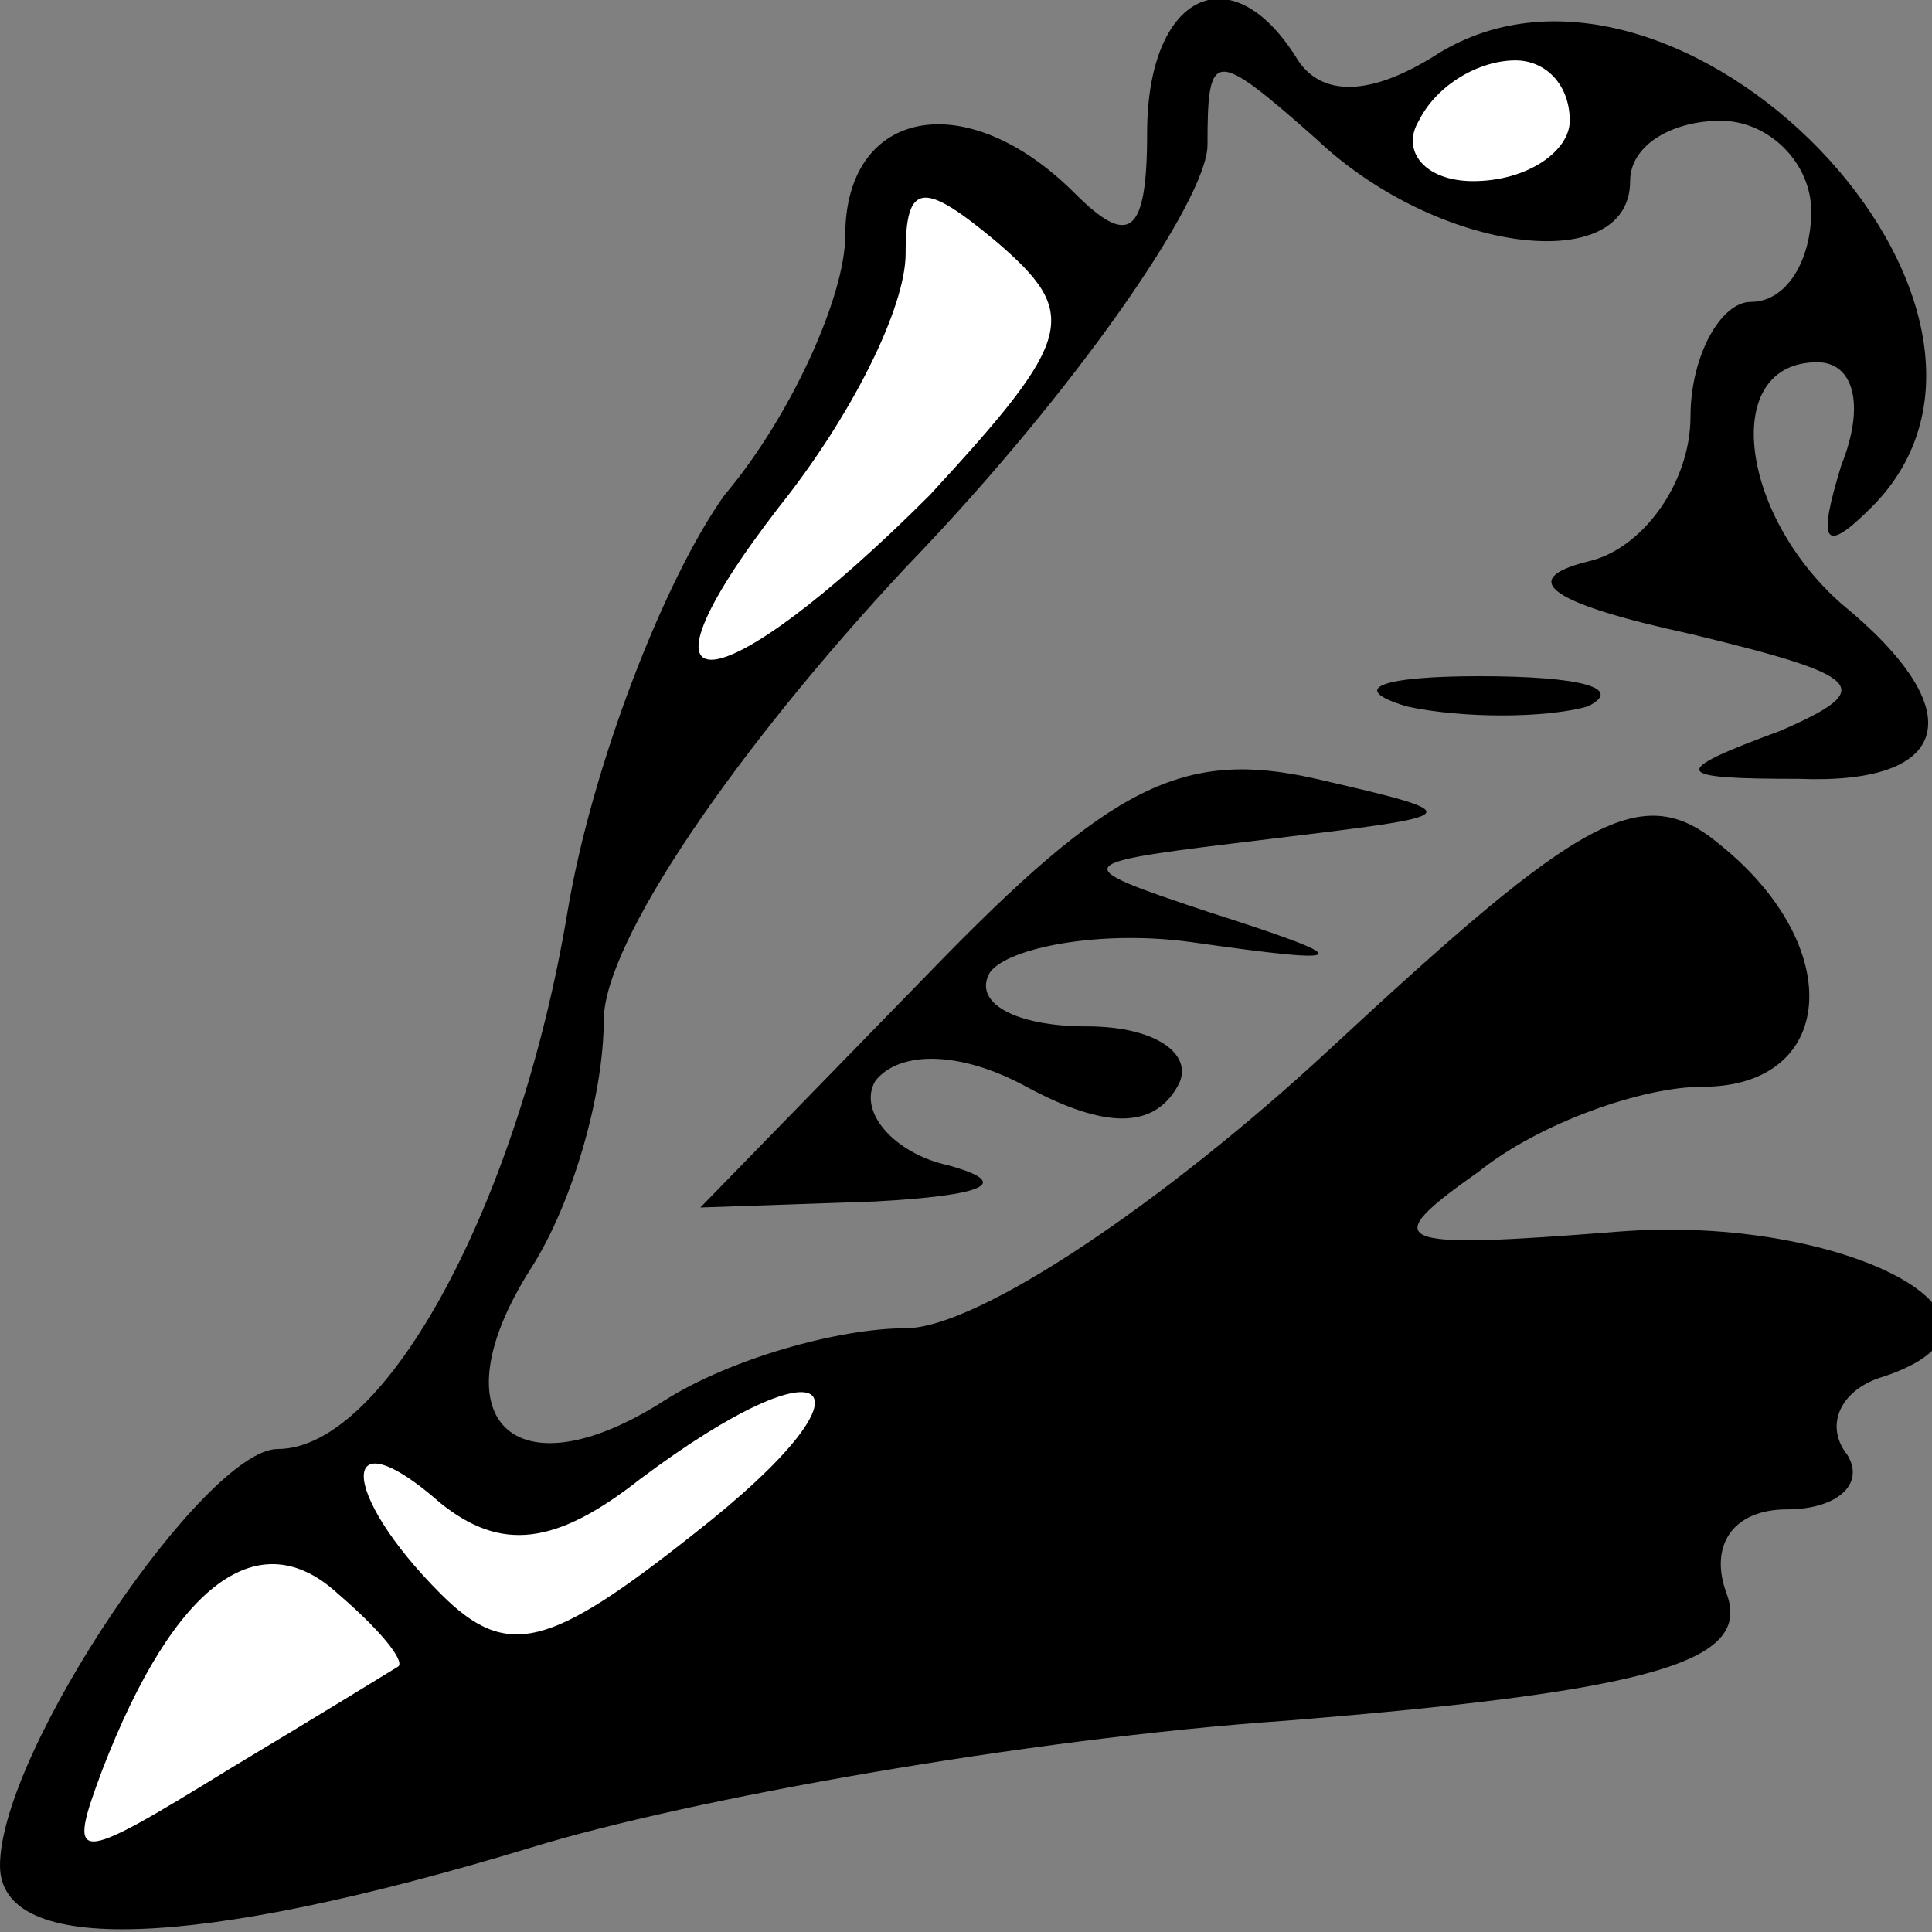 <?xml version="1.0" standalone="no"?>
<!DOCTYPE svg PUBLIC "-//W3C//DTD SVG 20010904//EN"
 "http://www.w3.org/TR/2001/REC-SVG-20010904/DTD/svg10.dtd">
<svg version="1.0" xmlns="http://www.w3.org/2000/svg"
 width="32pt" height="32pt" viewBox="0 0 32 32"
 preserveAspectRatio="xMidYMid meet">
<rect x="0" y="0" width="32" height="32" fill="#808080" stroke="none"/>
<g transform="translate(0,32) scale(0.1,-0.1)"
fill="#000000" stroke="none">
<path fill="#000000" stroke="none" d="M190 298 c0 -17 -3 -19 -12 -10 -18 18
-38 14 -38 -7 0 -10 -9 -30 -20 -43 -10 -14 -22 -45 -26 -69 -8 -48 -30 -89
-48 -89 -12 0 -46 -50 -46 -69 0 -15 32 -14 88 3 26 8 82 18 125 21 62 5 77
10 73 21 -3 8 1 14 10 14 8 0 13 4 10 9 -4 5 -1 11 6 13 27 9 -6 27 -44 24
-38 -3 -40 -2 -23 10 10 8 27 14 37 14 22 0 24 23 3 40 -13 11 -23 5 -65 -34
-27 -25 -58 -46 -70 -46 -11 0 -29 -5 -40 -12 -25 -16 -38 -3 -22 22 7 11 12
29 12 41 0 13 22 45 50 75 28 29 50 61 50 70 0 16 1 16 18 1 20 -19 52 -23 52
-7 0 6 7 10 15 10 8 0 15 -7 15 -15 0 -8 -4 -15 -10 -15 -5 0 -10 -9 -10 -19
0 -11 -8 -22 -17 -24 -12 -3 -6 -7 17 -12 29 -7 31 -9 15 -16 -19 -7 -18 -8 3
-8 25 -1 29 11 7 29 -17 15 -20 40 -4 40 6 0 8 -7 4 -17 -4 -13 -3 -15 5 -7
33 33 -32 100 -72 75 -11 -7 -19 -7 -23 -1 -11 18 -25 11 -25 -12z"/>
<path fill="#ffffff" stroke="none" d="M260 300 c0 -5 -7 -10 -16 -10 -8 0
-12 5 -9 10 3 6 10 10 16 10 5 0 9 -4 9 -10z"/>
<path fill="#ffffff" stroke="none" d="M154 238 c-35 -35 -52 -37 -25 -2 12
15 21 33 21 42 0 12 3 12 15 2 14 -12 13 -16 -11 -42z"/>
<path fill="#ffffff" stroke="none" d="M115 66 c-24 -19 -31 -21 -42 -10 -17
17 -17 30 0 15 10 -8 19 -7 33 4 32 24 41 16 9 -9z"/>
<path fill="#ffffff" stroke="none" d="M66 44 c0 0 -13 -8 -28 -17 -26 -16
-27 -16 -21 0 12 31 26 41 39 29 7 -6 11 -11 10 -12z"/>
<path fill="#000000" stroke="none" d="M233 203 c9 -2 23 -2 30 0 6 3 -1 5
-18 5 -16 0 -22 -2 -12 -5z"/>
<path fill="#000000" stroke="none" d="M154 159 l-38 -39 29 1 c18 1 23 3 12
6 -9 2 -15 9 -12 14 4 5 14 5 25 -1 13 -7 21 -7 25 0 3 5 -3 10 -15 10 -12 0
-19 4 -16 9 3 4 18 7 33 5 28 -4 28 -3 3 5 -24 8 -23 8 10 12 33 4 34 4 8 10
-22 5 -34 -1 -64 -32z"/>
</g>
</svg>
